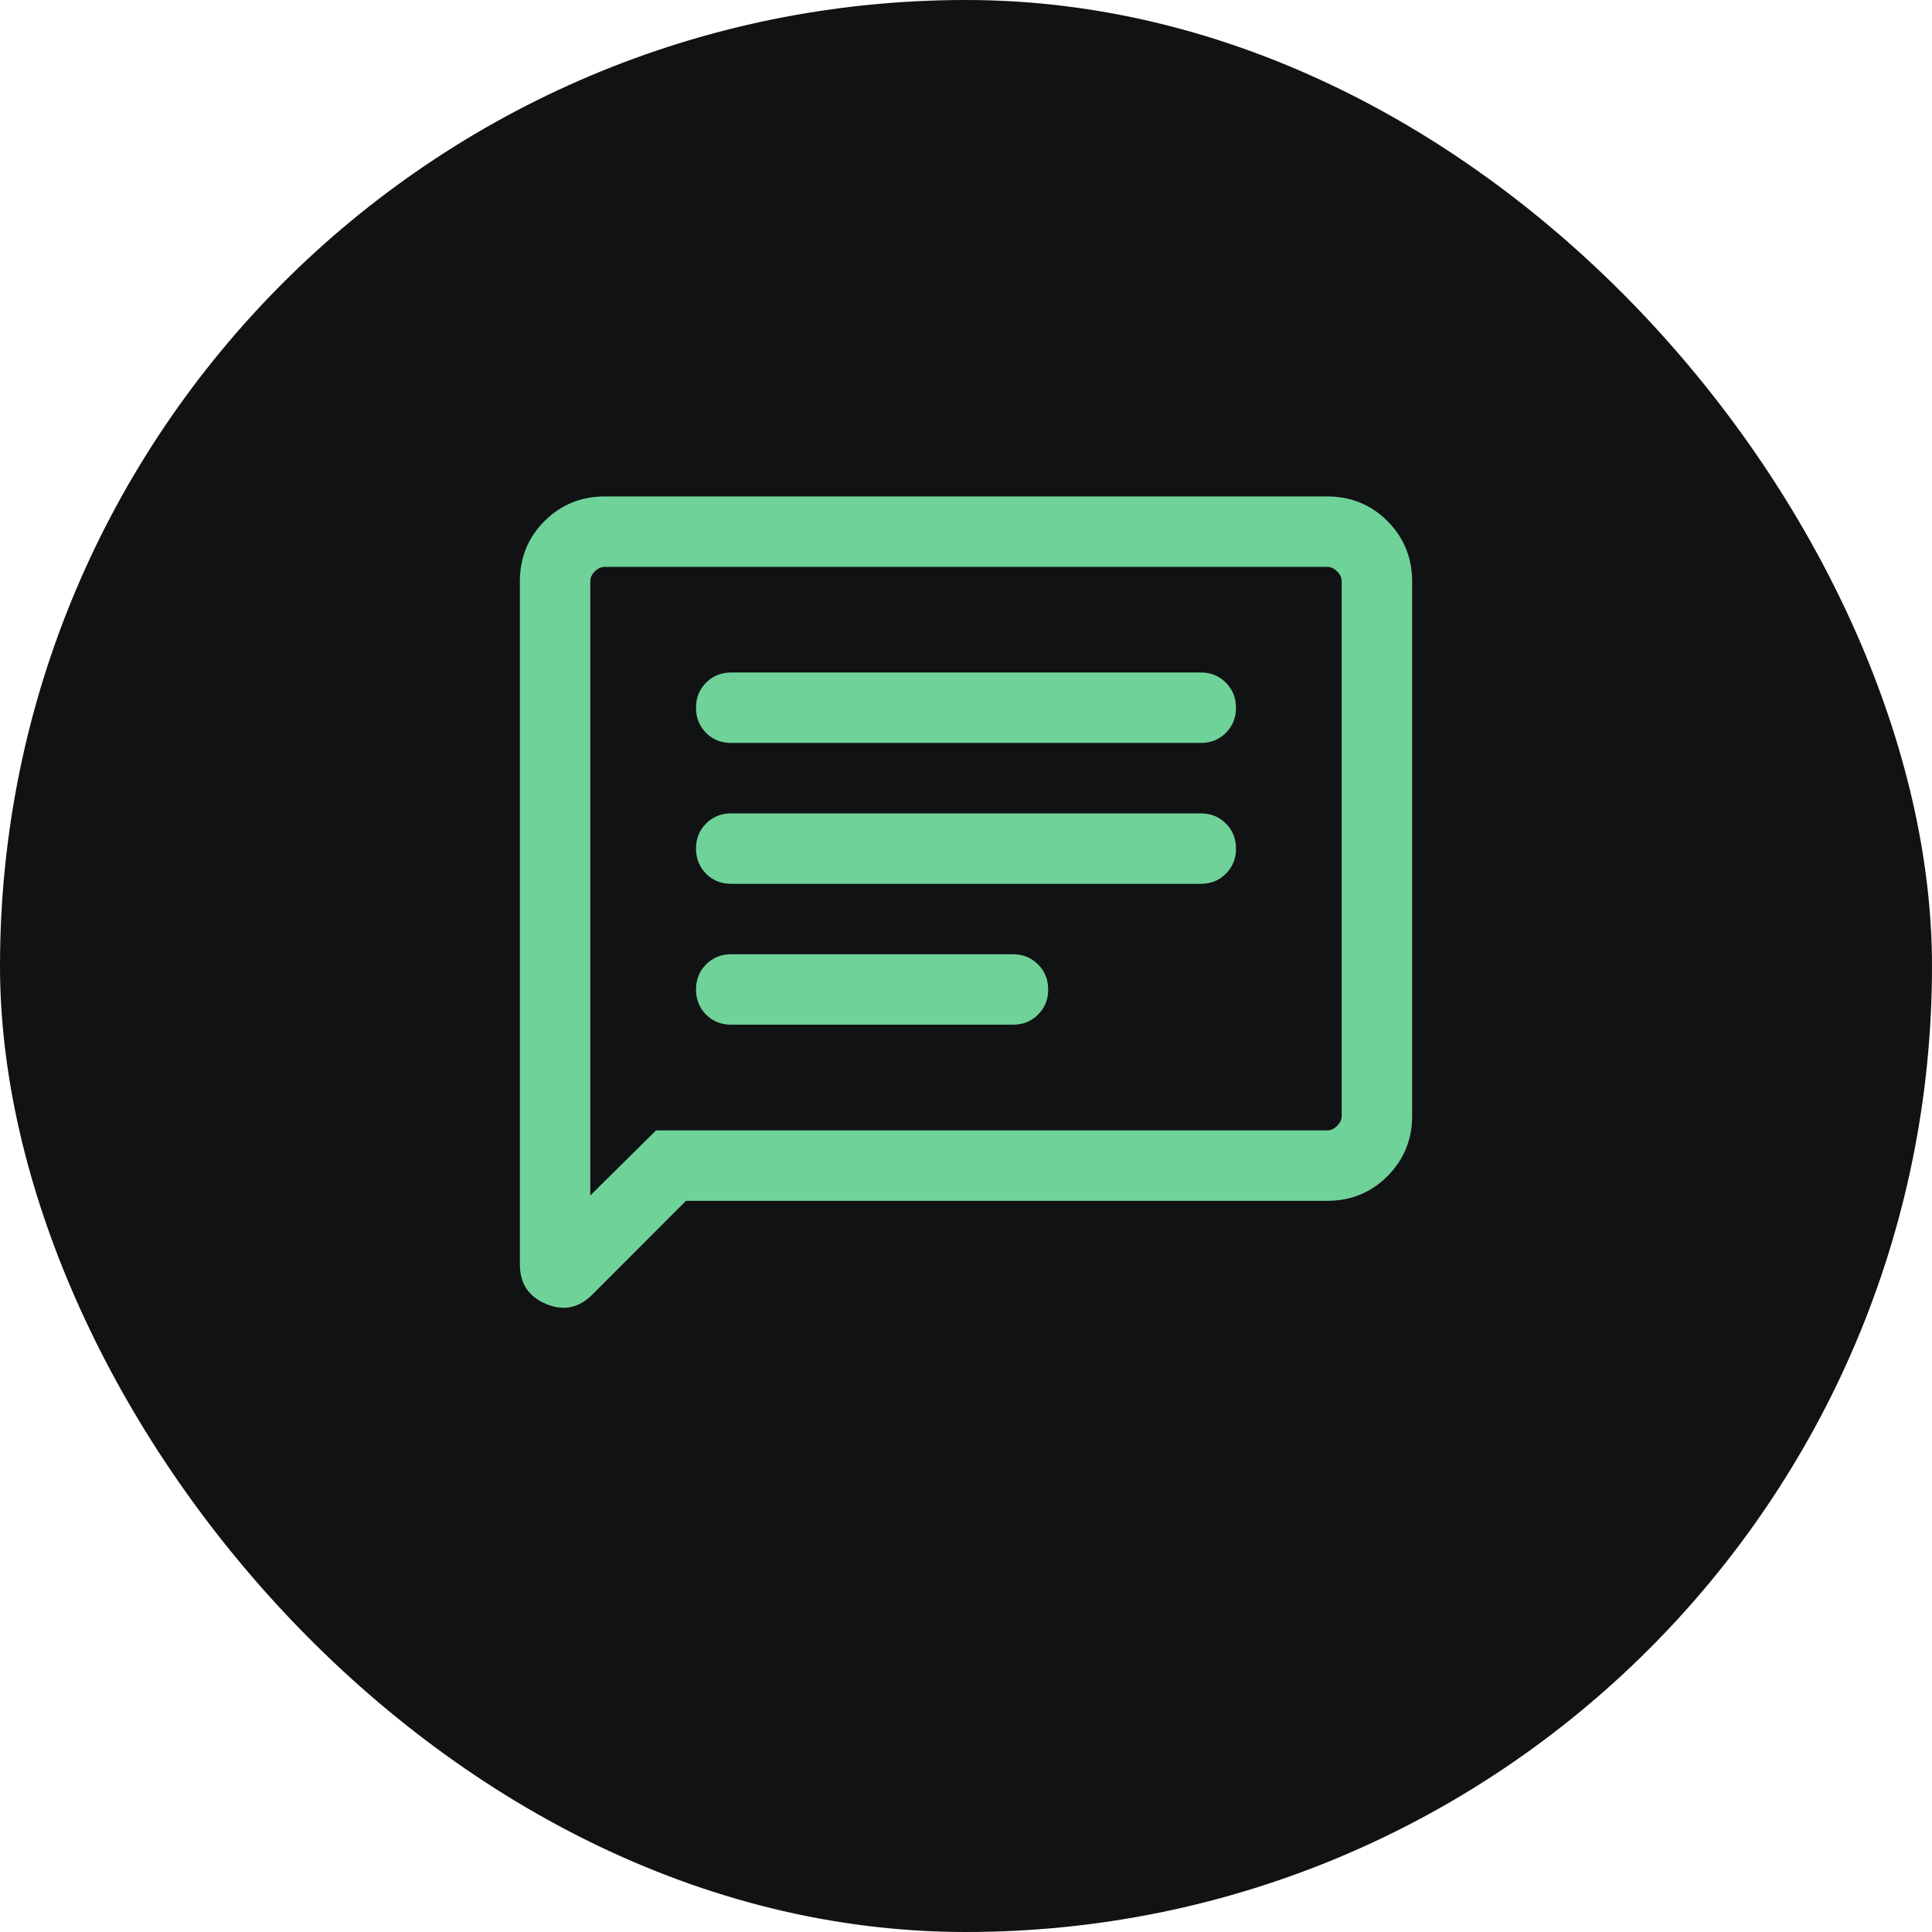 <svg width="24" height="24" viewBox="0 0 24 24" fill="none" xmlns="http://www.w3.org/2000/svg">
<rect width="24" height="24" rx="12" fill="#111214"/>
<mask id="mask0_1317_2991" style="mask-type:alpha" maskUnits="userSpaceOnUse" x="5" y="4" width="14" height="15">
<rect x="5" y="4.709" width="14" height="14" fill="#D9D9D9"/>
</mask>
<g mask="url(#mask0_1317_2991)">
<path d="M8.522 14.917L7.355 16.085C7.189 16.251 6.998 16.288 6.782 16.198C6.566 16.107 6.458 15.943 6.458 15.707V7.222C6.458 6.927 6.56 6.677 6.764 6.473C6.969 6.269 7.218 6.167 7.513 6.167H16.487C16.782 6.167 17.031 6.269 17.235 6.473C17.439 6.677 17.542 6.927 17.542 7.222V13.863C17.542 14.157 17.439 14.407 17.235 14.611C17.031 14.815 16.782 14.917 16.487 14.917H8.522ZM8.15 14.042H16.487C16.532 14.042 16.573 14.023 16.61 13.986C16.648 13.948 16.667 13.907 16.667 13.863V7.222C16.667 7.177 16.648 7.135 16.61 7.098C16.573 7.061 16.532 7.042 16.487 7.042H7.513C7.468 7.042 7.427 7.061 7.389 7.098C7.352 7.135 7.333 7.177 7.333 7.222V14.85L8.15 14.042ZM9.083 12.729H12.583C12.707 12.729 12.811 12.688 12.895 12.604C12.979 12.52 13.021 12.416 13.021 12.292C13.021 12.168 12.979 12.064 12.895 11.98C12.811 11.896 12.707 11.854 12.583 11.854H9.083C8.959 11.854 8.855 11.896 8.771 11.98C8.688 12.064 8.646 12.168 8.646 12.292C8.646 12.416 8.688 12.52 8.771 12.604C8.855 12.688 8.959 12.729 9.083 12.729ZM9.083 10.979H14.917C15.041 10.979 15.145 10.938 15.228 10.854C15.312 10.77 15.354 10.666 15.354 10.542C15.354 10.418 15.312 10.314 15.228 10.23C15.145 10.146 15.041 10.104 14.917 10.104H9.083C8.959 10.104 8.855 10.146 8.771 10.23C8.688 10.314 8.646 10.418 8.646 10.542C8.646 10.666 8.688 10.77 8.771 10.854C8.855 10.938 8.959 10.979 9.083 10.979ZM9.083 9.229H14.917C15.041 9.229 15.145 9.188 15.228 9.104C15.312 9.02 15.354 8.916 15.354 8.792C15.354 8.668 15.312 8.564 15.228 8.48C15.145 8.396 15.041 8.354 14.917 8.354H9.083C8.959 8.354 8.855 8.396 8.771 8.48C8.688 8.564 8.646 8.668 8.646 8.792C8.646 8.916 8.688 9.02 8.771 9.104C8.855 9.188 8.959 9.229 9.083 9.229Z" fill="#6FD299"/>
</g>
</svg>
